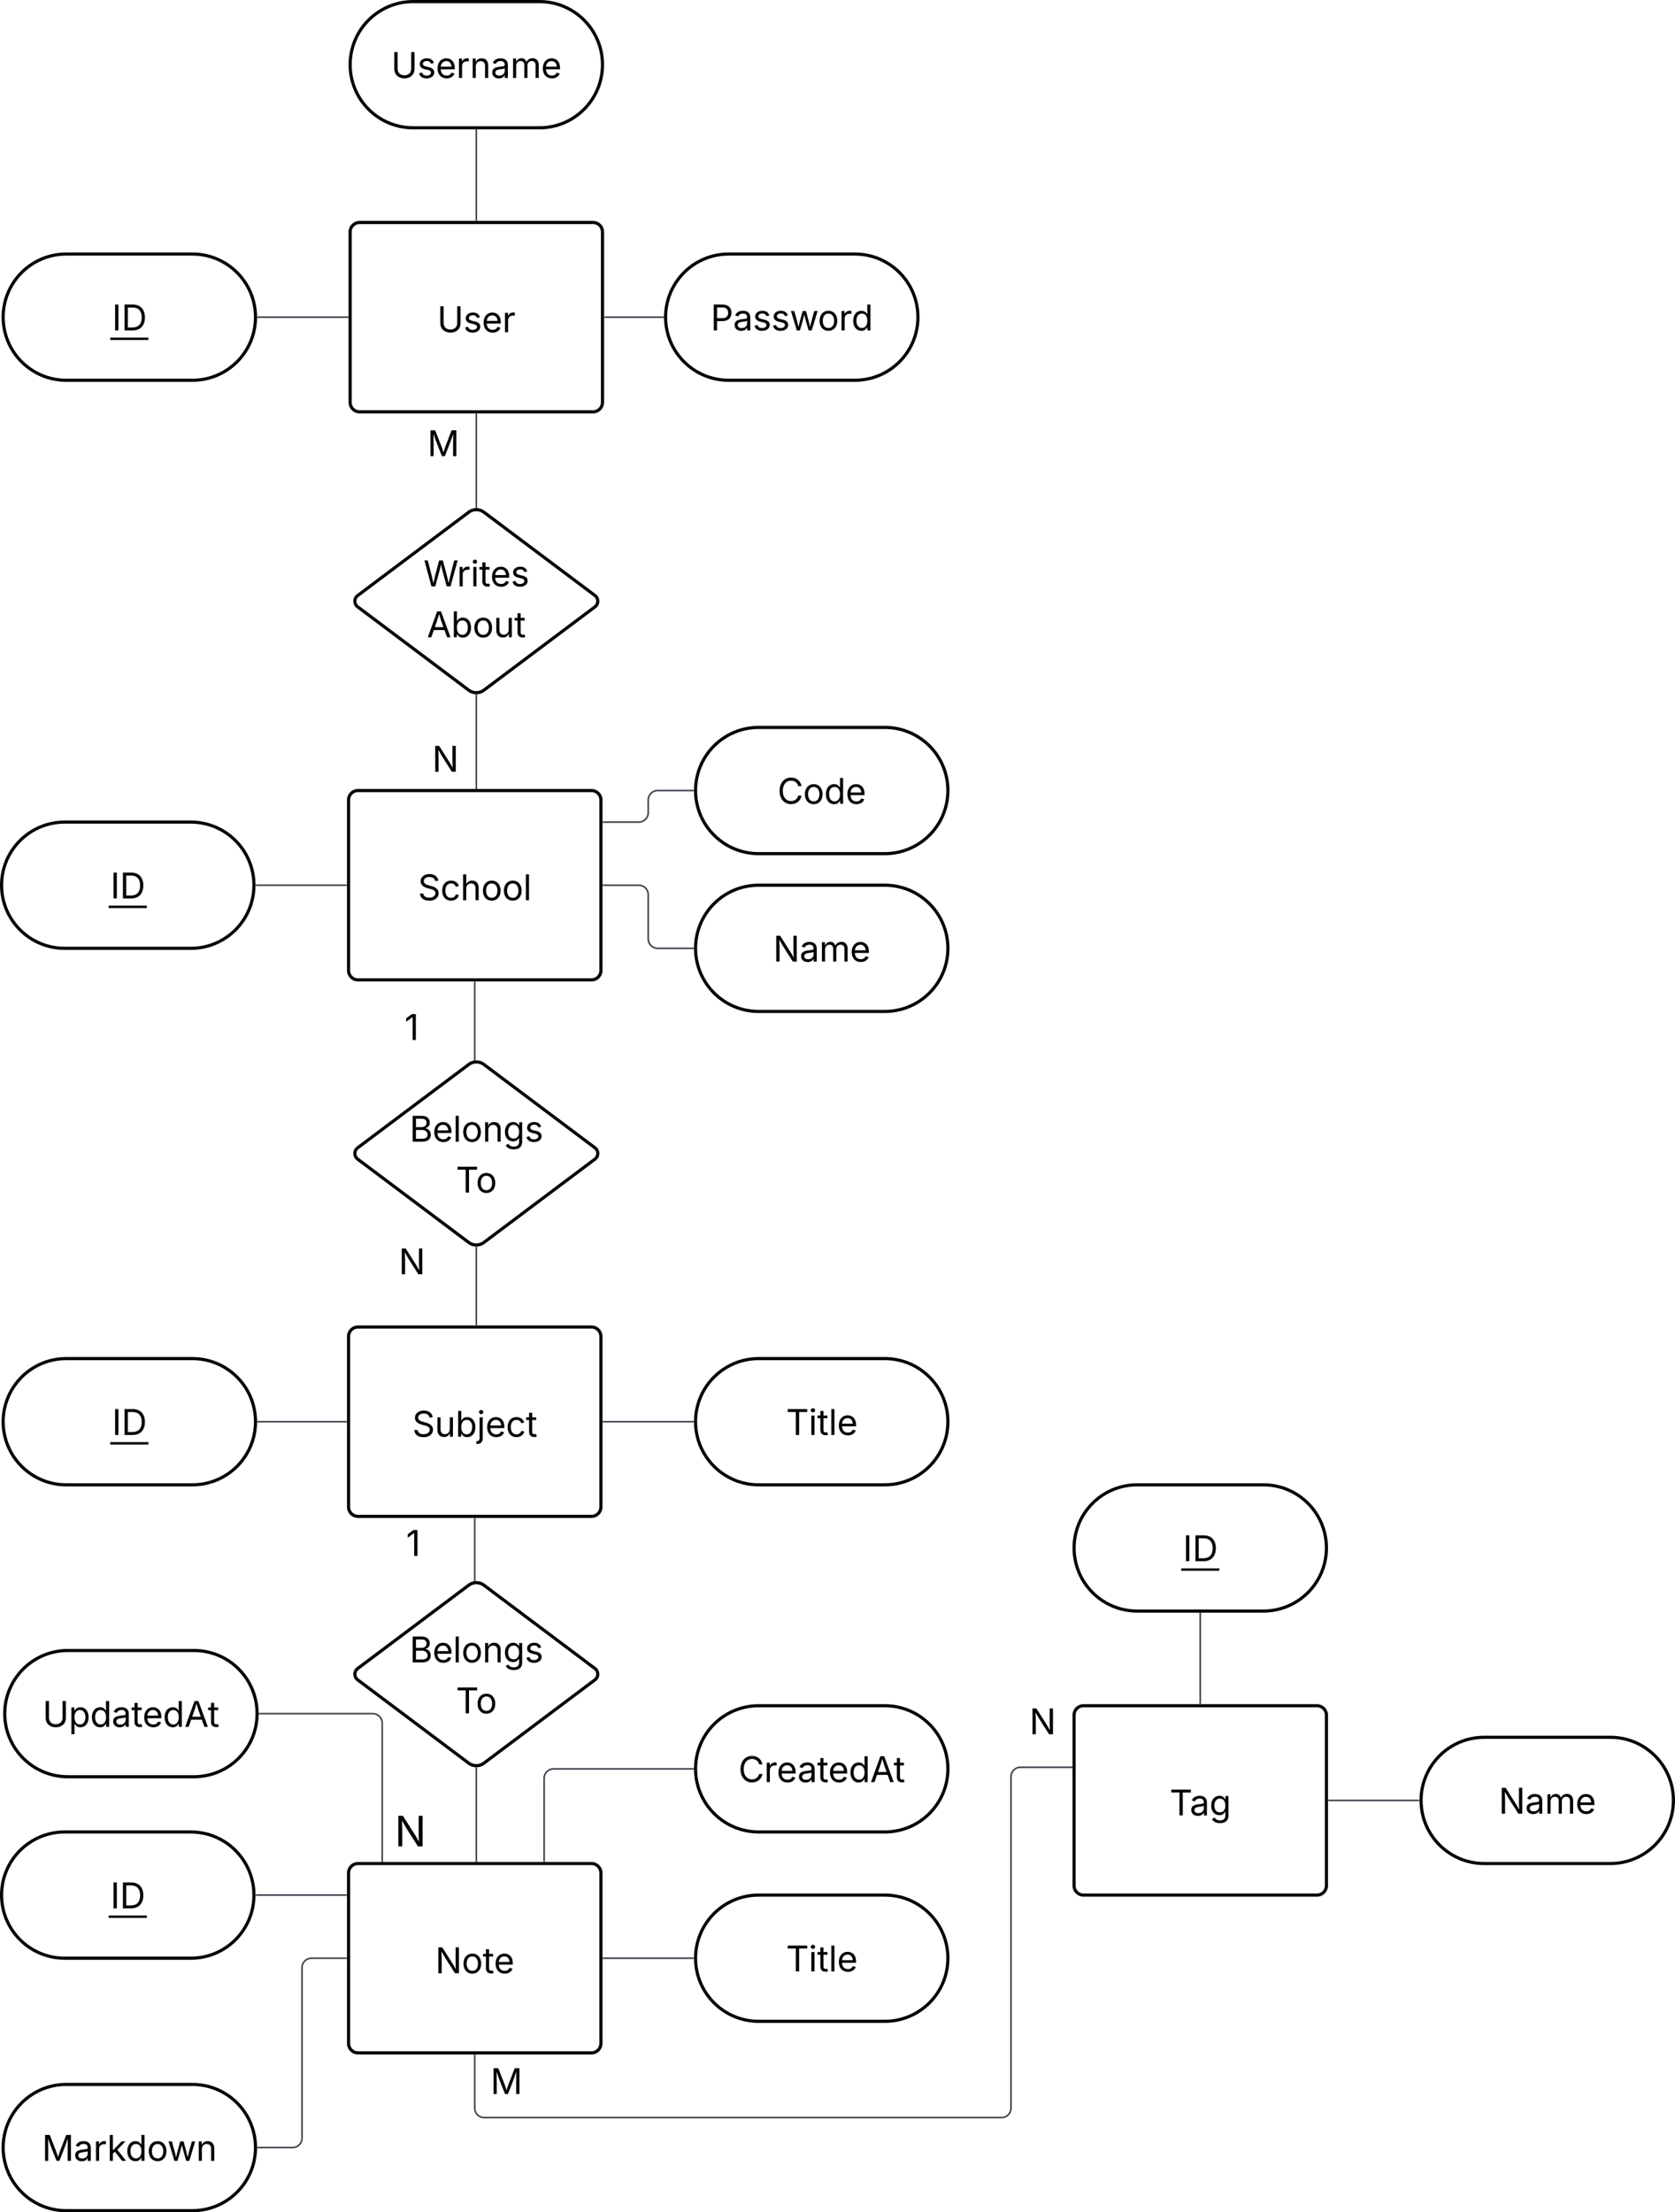 <svg xmlns="http://www.w3.org/2000/svg" xmlns:xlink="http://www.w3.org/1999/xlink" xmlns:lucid="lucid" width="1062" height="1402"><g transform="translate(-379 201)" lucid:page-tab-id="0_0"><path d="M0-500h1500v2000H0z" fill="#fff"/><path d="M600 306a6 6 0 0 1 6-6h148a6 6 0 0 1 6 6v108a6 6 0 0 1-6 6H606a6 6 0 0 1-6-6z" stroke="#000" stroke-width="2" fill="#fff"/><use xlink:href="#a" transform="matrix(1,0,0,1,612,312) translate(31.938 57.528)"/><path d="M600 646a6 6 0 0 1 6-6h148a6 6 0 0 1 6 6v108a6 6 0 0 1-6 6H606a6 6 0 0 1-6-6z" stroke="#000" stroke-width="2" fill="#fff"/><use xlink:href="#b" transform="matrix(1,0,0,1,612,652) translate(28.346 57.528)"/><path d="M600 986a6 6 0 0 1 6-6h148a6 6 0 0 1 6 6v108a6 6 0 0 1-6 6H606a6 6 0 0 1-6-6z" stroke="#000" stroke-width="2" fill="#fff"/><use xlink:href="#c" transform="matrix(1,0,0,1,612,992) translate(42.962 57.528)"/><path d="M520 426a6 6 0 0 1 6-6h228a6 6 0 0 1 6 6v48a6 6 0 0 1-6 6H526a6 6 0 0 1-6-6z" fill="none"/><use xlink:href="#d" transform="matrix(1,0,0,1,520,420) translate(115.481 38.084)"/><path d="M626.62 586a6 6 0 0 1 6-6h14.76a6 6 0 0 1 6 6v24.9a6 6 0 0 1-6 6h-14.76a6 6 0 0 1-6-6z" fill="none"/><use xlink:href="#e" transform="matrix(1,0,0,1,631.624,585) translate(0.129 21.584)"/><path d="M521 748.96a6 6 0 0 1 6-6h228a6 6 0 0 1 6 6V804a6 6 0 0 1-6 6H527a6 6 0 0 1-6-6z" fill="none"/><use xlink:href="#d" transform="matrix(1,0,0,1,521,742.96) translate(115.481 42.084)"/><path d="M623.93 944.77a6 6 0 0 1 6-6h17.45a6 6 0 0 1 6 6V974a6 6 0 0 1-6 6h-17.45a6 6 0 0 1-6-6z" fill="none"/><use xlink:href="#f" transform="matrix(1,0,0,1,628.929,943.773) translate(0.281 25.385)"/><path d="M940 360c22.1 0 40 17.9 40 40s-17.9 40-40 40h-80c-22.1 0-40-17.9-40-40s17.9-40 40-40z" stroke="#000" stroke-width="2" fill="#fff"/><use xlink:href="#g" transform="matrix(1,0,0,1,825,365) translate(44.179 43.403)"/><path d="M940 660c22.1 0 40 17.9 40 40s-17.9 40-40 40h-80c-22.1 0-40-17.9-40-40s17.9-40 40-40z" stroke="#000" stroke-width="2" fill="#fff"/><use xlink:href="#h" transform="matrix(1,0,0,1,825,665) translate(52.333 43.403)"/><path d="M940 1000c22.1 0 40 17.9 40 40s-17.9 40-40 40h-80c-22.1 0-40-17.9-40-40s17.9-40 40-40z" stroke="#000" stroke-width="2" fill="#fff"/><use xlink:href="#h" transform="matrix(1,0,0,1,825,1005) translate(52.333 43.403)"/><path d="M501 1120c22.1 0 40 17.9 40 40s-17.9 40-40 40h-80c-22.1 0-40-17.9-40-40s17.9-40 40-40z" stroke="#000" stroke-width="2" fill="#fff"/><use xlink:href="#i" transform="matrix(1,0,0,1,386,1125) translate(19.596 43.403)"/><path d="M818.5 400H796a6 6 0 0 1-6-6v-28a6 6 0 0 0-6-6h-22.5" stroke="#3a414a" fill="none"/><path d="M819 400l.02.48h-.53v-.96h.53zM761.5 360.48h-.5v-.96h.5z" stroke="#3a414a" stroke-width=".05" fill="#3a414a"/><path d="M818.5 700h-57" stroke="#3a414a" fill="none"/><path d="M819 700l.02.48h-.53v-.96h.53zM761.5 700.48h-.5v-.96h.5z" stroke="#3a414a" stroke-width=".05" fill="#3a414a"/><path d="M818.5 1040h-57" stroke="#3a414a" fill="none"/><path d="M819 1040l.02.47h-.53v-.94h.53zM761.5 1040.47h-.5v-.94h.5z" stroke="#3a414a" stroke-width=".05" fill="#3a414a"/><path d="M1059.5 919H1026a6 6 0 0 0-6 6v210a6 6 0 0 1-6 6H686a6 6 0 0 1-6-6v-33.5M1059.5 919h.5" stroke="#3a414a" fill="none"/><path d="M680.48 1101.5h-.96v-.5h.96z" stroke="#3a414a" stroke-width=".05" fill="#3a414a"/><path d="M542.5 1160h22a6 6 0 0 0 6-6v-108a6 6 0 0 1 6-6h22" stroke="#3a414a" fill="none"/><path d="M542.5 1160.47h-.53l.03-.46-.02-.47h.53zM599 1040.47h-.5v-.94h.5z" stroke="#3a414a" stroke-width=".05" fill="#3a414a"/><path d="M500 320c22.1 0 40 17.9 40 40s-17.9 40-40 40h-80c-22.1 0-40-17.9-40-40s17.9-40 40-40z" stroke="#000" stroke-width="2" fill="#fff"/><use xlink:href="#j" transform="matrix(1,0,0,1,385,325) translate(63.997 43.403)"/><path d="M541.5 360h57" stroke="#3a414a" fill="none"/><path d="M541.5 360.48h-.53l.03-.47-.02-.48h.53zM599 360.48h-.5v-.96h.5z" stroke="#3a414a" stroke-width=".05" fill="#3a414a"/><path d="M501 660c22.1 0 40 17.9 40 40s-17.9 40-40 40h-80c-22.1 0-40-17.9-40-40s17.9-40 40-40z" stroke="#000" stroke-width="2" fill="#fff"/><use xlink:href="#j" transform="matrix(1,0,0,1,386,665) translate(63.997 43.403)"/><path d="M542.5 700h56" stroke="#3a414a" fill="none"/><path d="M542.5 700.48h-.53l.03-.47-.02-.48h.53zM599 700.48h-.5v-.96h.5z" stroke="#3a414a" stroke-width=".05" fill="#3a414a"/><path d="M500 960c22.1 0 40 17.9 40 40s-17.9 40-40 40h-80c-22.1 0-40-17.9-40-40s17.9-40 40-40z" stroke="#000" stroke-width="2" fill="#fff"/><use xlink:href="#j" transform="matrix(1,0,0,1,385,965) translate(63.997 43.403)"/><path d="M541.5 1000h57" stroke="#3a414a" fill="none"/><path d="M541.5 1000.48h-.53l.03-.47-.02-.48h.53zM599 1000.48h-.5v-.96h.5z" stroke="#3a414a" stroke-width=".05" fill="#3a414a"/><path d="M601-54a6 6 0 0 1 6-6h148a6 6 0 0 1 6 6V54a6 6 0 0 1-6 6H607a6 6 0 0 1-6-6z" stroke="#000" stroke-width="2" fill="#fff"/><use xlink:href="#k" transform="matrix(1,0,0,1,613,-48) translate(43.206 57.528)"/><path d="M501-40c22.1 0 40 17.9 40 40s-17.9 40-40 40h-80c-22.1 0-40-17.9-40-40s17.9-40 40-40z" stroke="#000" stroke-width="2" fill="#fff"/><use xlink:href="#j" transform="matrix(1,0,0,1,386,-35) translate(63.997 43.403)"/><path d="M542.5 0h57" stroke="#3a414a" fill="none"/><path d="M542.5.47h-.53L542 0l-.02-.47h.53zM600 .47h-.5v-.94h.5z" stroke="#3a414a" stroke-width=".05" fill="#3a414a"/><path d="M721-200c22.1 0 40 17.9 40 40s-17.9 40-40 40h-80c-22.1 0-40-17.9-40-40s17.9-40 40-40z" stroke="#000" stroke-width="2" fill="#fff"/><use xlink:href="#l" transform="matrix(1,0,0,1,606,-195) translate(21.018 43.403)"/><path d="M921-40c22.1 0 40 17.9 40 40s-17.9 40-40 40h-80c-22.1 0-40-17.9-40-40s17.9-40 40-40z" stroke="#000" stroke-width="2" fill="#fff"/><use xlink:href="#m" transform="matrix(1,0,0,1,806,-35) translate(23.579 43.403)"/><path d="M681-118.5v57" stroke="#3a414a" fill="none"/><path d="M681.48-118.5h-.96v-.5h.96zM681.48-61h-.96v-.5h.96z" stroke="#3a414a" stroke-width=".05" fill="#3a414a"/><path d="M799.5 0h-37" stroke="#3a414a" fill="none"/><path d="M800 0l.02.47h-.53v-.94h.53zM762.5.47h-.5v-.94h.5z" stroke="#3a414a" stroke-width=".05" fill="#3a414a"/><path d="M676.2 123.6a8 8 0 0 1 9.6 0l70.4 52.8a4.5 4.5 0 0 1 0 7.2l-70.4 52.8a8 8 0 0 1-9.6 0l-70.4-52.8a4.5 4.5 0 0 1 0-7.2z" stroke="#000" stroke-width="2" fill="#fff"/><use xlink:href="#n" transform="matrix(1,0,0,1,606,125) translate(41.514 45.59)"/><use xlink:href="#o" transform="matrix(1,0,0,1,606,125) translate(43.668 77.856)"/><path d="M681 61.5v59" stroke="#3a414a" fill="none"/><path d="M681.48 61.5h-.96V61h.96zM681.48 121.03L681 121l-.48.03v-.55h.96z" stroke="#3a414a" stroke-width=".05" fill="#3a414a"/><path d="M681 239.5v59" stroke="#3a414a" fill="none"/><path d="M681 239l.48-.03v.54h-.96v-.53zM681.48 299h-.96v-.5h.96z" stroke="#3a414a" stroke-width=".05" fill="#3a414a"/><path d="M540 56a6 6 0 0 1 6-6h228a6 6 0 0 1 6 6v48a6 6 0 0 1-6 6H546a6 6 0 0 1-6-6z" fill="none"/><use xlink:href="#p" transform="matrix(1,0,0,1,540,50) translate(109.963 38.084)"/><path d="M541.35 256a6 6 0 0 1 6-6h228a6 6 0 0 1 6 6v48a6 6 0 0 1-6 6h-228a6 6 0 0 1-6-6z" fill="none"/><use xlink:href="#e" transform="matrix(1,0,0,1,541.347,250) translate(111.629 38.084)"/><path d="M676.2 473.6a8 8 0 0 1 9.6 0l70.4 52.8a4.5 4.5 0 0 1 0 7.2l-70.4 52.8a8 8 0 0 1-9.6 0l-70.4-52.8a4.5 4.5 0 0 1 0-7.2z" stroke="#000" stroke-width="2" fill="#fff"/><use xlink:href="#q" transform="matrix(1,0,0,1,606,475) translate(32.66 47.538)"/><use xlink:href="#r" transform="matrix(1,0,0,1,606,475) translate(62.038 79.803)"/><path d="M680 421.5v49.06" stroke="#3a414a" fill="none"/><path d="M680.48 421.5h-.96v-.5h.96zM680.48 471.03l-.63.04-.33.06v-.58h.96z" stroke="#3a414a" stroke-width=".05" fill="#3a414a"/><path d="M681 589.5v49" stroke="#3a414a" fill="none"/><path d="M681 589l.48-.03v.54h-.96V589zM681.48 639h-.96v-.5h.96z" stroke="#3a414a" stroke-width=".05" fill="#3a414a"/><path d="M676.2 803.6a8 8 0 0 1 9.6 0l70.4 52.8a4.5 4.5 0 0 1 0 7.2l-70.4 52.8a8 8 0 0 1-9.6 0l-70.4-52.8a4.5 4.5 0 0 1 0-7.2z" stroke="#000" stroke-width="2" fill="#fff"/><use xlink:href="#s" transform="matrix(1,0,0,1,606,805) translate(32.66 47.538)"/><use xlink:href="#t" transform="matrix(1,0,0,1,606,805) translate(62.038 79.803)"/><path d="M680 761.5v39.06" stroke="#3a414a" fill="none"/><path d="M680.48 761.5h-.96v-.5h.96zM680.48 801.03l-.63.04-.33.06v-.58h.96z" stroke="#3a414a" stroke-width=".05" fill="#3a414a"/><path d="M681 919.5v59" stroke="#3a414a" fill="none"/><path d="M681 919l.48-.03v.54h-.96V919zM681.48 979h-.96v-.5h.96z" stroke="#3a414a" stroke-width=".05" fill="#3a414a"/><path d="M1060 886a6 6 0 0 1 6-6h148a6 6 0 0 1 6 6v108a6 6 0 0 1-6 6h-148a6 6 0 0 1-6-6z" stroke="#000" stroke-width="2" fill="#fff"/><use xlink:href="#u" transform="matrix(1,0,0,1,1072,892) translate(48.588 57.528)"/><path d="M1180 740c22.1 0 40 17.9 40 40s-17.9 40-40 40h-80c-22.1 0-40-17.9-40-40s17.9-40 40-40z" stroke="#000" stroke-width="2" fill="#fff"/><use xlink:href="#j" transform="matrix(1,0,0,1,1065,745) translate(63.997 43.403)"/><path d="M1140 821.5v57" stroke="#3a414a" fill="none"/><path d="M1140.47 821.5h-.94v-.5h.94zM1140.47 879h-.94v-.5h.94z" stroke="#3a414a" stroke-width=".05" fill="#3a414a"/><path d="M1400 900c22.1 0 40 17.9 40 40s-17.9 40-40 40h-80c-22.1 0-40-17.9-40-40s17.9-40 40-40z" stroke="#000" stroke-width="2" fill="#fff"/><use xlink:href="#g" transform="matrix(1,0,0,1,1285,905) translate(44.179 43.403)"/><path d="M1278.5 940h-57" stroke="#3a414a" fill="none"/><path d="M1279 940l.02.48h-.53v-.96h.53zM1221.5 940.48h-.5v-.96h.5z" stroke="#3a414a" stroke-width=".05" fill="#3a414a"/><path d="M940 880c22.1 0 40 17.9 40 40s-17.9 40-40 40h-80c-22.1 0-40-17.9-40-40s17.9-40 40-40z" stroke="#000" stroke-width="2" fill="#fff"/><use xlink:href="#v" transform="matrix(1,0,0,1,825,885) translate(22.168 43.403)"/><path d="M502 845c22.1 0 40 17.9 40 40s-17.9 40-40 40h-80c-22.1 0-40-17.9-40-40s17.9-40 40-40z" stroke="#000" stroke-width="2" fill="#fff"/><use xlink:href="#w" transform="matrix(1,0,0,1,387,850) translate(18.994 43.403)"/><path d="M543.5 885h71.83a6 6 0 0 1 6 6v87.5" stroke="#3a414a" fill="none"/><path d="M543.5 885.48h-.53l.03-.47-.02-.48h.53zM621.8 979h-.94v-.5h.95z" stroke="#3a414a" stroke-width=".05" fill="#3a414a"/><path d="M818.5 920H730a6 6 0 0 0-6 6v52.5" stroke="#3a414a" fill="none"/><path d="M819 920l.02.48h-.53v-.96h.53zM724.48 979h-.96v-.5h.96z" stroke="#3a414a" stroke-width=".05" fill="#3a414a"/><path d="M580 1094a6 6 0 0 1 6-6h228a6 6 0 0 1 6 6v48a6 6 0 0 1-6 6H586a6 6 0 0 1-6-6z" fill="none"/><use xlink:href="#p" transform="matrix(1,0,0,1,580,1088) translate(109.963 38.084)"/><path d="M920 866a6 6 0 0 1 6-6h228a6 6 0 0 1 6 6v48a6 6 0 0 1-6 6H926a6 6 0 0 1-6-6z" fill="none"/><use xlink:href="#e" transform="matrix(1,0,0,1,920,860) translate(111.629 38.084)"/><path d="M940 260c22.1 0 40 17.9 40 40s-17.9 40-40 40h-80c-22.1 0-40-17.9-40-40s17.9-40 40-40z" stroke="#000" stroke-width="2" fill="#fff"/><use xlink:href="#x" transform="matrix(1,0,0,1,825,265) translate(46.94 43.403)"/><path d="M818.5 300H796a6 6 0 0 0-6 6v8a6 6 0 0 1-6 6h-22.5" stroke="#3a414a" fill="none"/><path d="M819 300l.02.48h-.53v-.96h.53zM761.5 320.48h-.5v-.96h.5z" stroke="#3a414a" stroke-width=".05" fill="#3a414a"/><defs><path d="M657 26c-323 0-524-166-541-416h195c15 169 171 246 346 246 202 0 356-106 356-265 5-203-294-238-475-293-239-73-380-191-380-389 0-252 224-419 512-419 294 0 499 171 508 396H992c-17-145-151-228-328-228-193 0-321 102-321 242 0 156 175 211 284 241l149 41c160 44 422 134 422 412 0 244-197 432-541 432" id="y"/><path d="M613 24c-304 0-509-231-509-576 0-350 205-580 509-580 216 0 392 114 453 309l-173 49c-33-115-133-197-280-197-223 0-326 196-326 419 0 220 103 415 326 415 150 0 252-85 285-206l172 49C1010-95 832 24 613 24" id="z"/><path d="M338-670V0H158v-1490h180v566c73-149 190-208 336-208 226 0 379 139 379 422V0H872v-695c0-172-96-275-252-275-161 0-282 109-282 300" id="A"/><path d="M613 24c-304 0-509-231-509-576 0-350 205-580 509-580 305 0 511 230 511 580 0 345-206 576-511 576zm0-161c226 0 329-195 329-415 0-222-103-419-329-419-223 0-326 196-326 419 0 220 103 415 326 415" id="B"/><path d="M338-1490V0H158v-1490h180" id="C"/><g id="a"><use transform="matrix(0.011,0,0,0.011,0,0)" xlink:href="#y"/><use transform="matrix(0.011,0,0,0.011,14.258,0)" xlink:href="#z"/><use transform="matrix(0.011,0,0,0.011,26.953,0)" xlink:href="#A"/><use transform="matrix(0.011,0,0,0.011,40.093,0)" xlink:href="#B"/><use transform="matrix(0.011,0,0,0.011,53.418,0)" xlink:href="#B"/><use transform="matrix(0.011,0,0,0.011,66.743,0)" xlink:href="#C"/></g><path d="M537 14c-226 0-379-139-379-422v-710h180v695c0 172 97 275 253 275 160 0 281-109 281-300v-670h181V0H879v-209C806-46 684 14 537 14" id="D"/><path d="M677 24c-213 0-288-135-325-197h-20V0H158v-1490h180v551h14c37-59 106-193 324-193 279 0 474 222 474 576 0 356-194 580-473 580zm-27-161c209 0 317-186 317-421 0-232-105-413-317-413-206 0-314 166-314 413 0 249 111 421 314 421" id="E"/><path d="M157-1118h181V80c1 225-123 350-364 338V252c126 9 184-48 183-172v-1198zm91-183c-68 0-125-53-125-119s57-119 125-119c69 0 126 53 126 119s-57 119-126 119" id="F"/><path d="M628 24c-324 0-524-230-524-574 0-343 198-582 503-582 237 0 487 146 487 559v75H286c9 234 145 362 343 362 132 0 231-58 273-172l174 48C1024-91 857 24 628 24zM287-650h624c-17-190-120-322-304-322-192 0-309 151-320 322" id="G"/><path d="M598-1118v154H368v674c0 100 37 144 132 144 23 0 62-6 92-12L629-6c-37 13-88 20-134 20-193 0-307-107-307-290v-688H20v-154h168v-266h180v266h230" id="H"/><g id="b"><use transform="matrix(0.011,0,0,0.011,0,0)" xlink:href="#y"/><use transform="matrix(0.011,0,0,0.011,14.258,0)" xlink:href="#D"/><use transform="matrix(0.011,0,0,0.011,27.398,0)" xlink:href="#E"/><use transform="matrix(0.011,0,0,0.011,41.005,0)" xlink:href="#F"/><use transform="matrix(0.011,0,0,0.011,46.387,0)" xlink:href="#G"/><use transform="matrix(0.011,0,0,0.011,59.342,0)" xlink:href="#z"/><use transform="matrix(0.011,0,0,0.011,72.038,0)" xlink:href="#H"/></g><path d="M180 0v-1490h224l606 953c40 63 108 177 176 312-27-437-7-821-13-1265h190V0h-226C860-448 622-778 356-1262c27 476 11 792 15 1262H180" id="I"/><g id="c"><use transform="matrix(0.011,0,0,0.011,0,0)" xlink:href="#I"/><use transform="matrix(0.011,0,0,0.011,16.743,0)" xlink:href="#B"/><use transform="matrix(0.011,0,0,0.011,30.067,0)" xlink:href="#H"/><use transform="matrix(0.011,0,0,0.011,37.12,0)" xlink:href="#G"/></g><path d="M653-1490V0H466v-1314h-10L96-1047v-204l324-239h233" id="J"/><use transform="matrix(0.011,0,0,0.011,0,0)" xlink:href="#J" id="d"/><use transform="matrix(0.011,0,0,0.011,0,0)" xlink:href="#I" id="e"/><use transform="matrix(0.013,0,0,0.013,0,0)" xlink:href="#I" id="f"/><path d="M471 26C259 26 90-98 90-318c0-256 228-303 435-329 202-27 287-16 287-108 0-139-79-219-234-219-161 0-248 86-283 164l-173-57c86-203 278-265 451-265 150 0 419 46 419 395V0H815v-152h-12C765-73 660 26 471 26zm31-159c199 0 310-134 310-271v-155c-30 35-226 55-295 64-131 17-246 59-246 186 0 116 97 176 231 176" id="K"/><path d="M158 0v-1118h175l1 205c55-151 181-225 313-225 147 0 245 90 285 228 53-141 190-228 352-228 194 0 352 125 352 384V0h-181v-749c0-161-105-225-225-225-151 0-243 103-243 244V0H807v-767c0-124-93-207-219-207-131 0-250 92-250 270V0H158" id="L"/><g id="g"><use transform="matrix(0.011,0,0,0.011,0,0)" xlink:href="#I"/><use transform="matrix(0.011,0,0,0.011,16.743,0)" xlink:href="#K"/><use transform="matrix(0.011,0,0,0.011,29.221,0)" xlink:href="#L"/><use transform="matrix(0.011,0,0,0.011,48.687,0)" xlink:href="#G"/></g><path d="M98-1322v-168h1126v168H757V0H567v-1322H98" id="M"/><path d="M158 0v-1118h180V0H158zm91-1301c-68 0-125-53-125-119s57-119 125-119c69 0 126 53 126 119s-57 119-126 119" id="N"/><g id="h"><use transform="matrix(0.011,0,0,0.011,0,0)" xlink:href="#M"/><use transform="matrix(0.011,0,0,0.011,14.345,0)" xlink:href="#N"/><use transform="matrix(0.011,0,0,0.011,19.727,0)" xlink:href="#H"/><use transform="matrix(0.011,0,0,0.011,26.997,0)" xlink:href="#C"/><use transform="matrix(0.011,0,0,0.011,32.378,0)" xlink:href="#G"/></g><path d="M180 0v-1490h270l367 940c28 72 75 218 110 339 35-117 81-264 110-339l362-940h271V0h-187c2-448-5-837 7-1287-157 497-311 829-483 1287H842C666-458 514-784 354-1284c12 438 5 843 7 1284H180" id="O"/><path d="M158 0v-1118h174v172h12c41-113 157-188 290-188 26 0 70 2 91 3v181c-11-2-60-10-108-10-161 0-279 109-279 260V0H158" id="P"/><path d="M158 0v-1490h180v865h22l478-493h223L593-638 1096 0H865L456-523 338-412V0H158" id="Q"/><path d="M577 24c-279 0-473-224-473-580 0-354 195-576 474-576 218 0 287 134 324 193h14v-551h180V0H922v-173h-20C865-111 790 24 577 24zm27-161c203 0 314-172 314-421 0-247-108-413-314-413-212 0-317 181-317 413 0 235 108 421 317 421" id="R"/><path d="M409 0L70-1118h191c89 329 165 560 243 925 75-353 154-601 240-925h192c85 325 161 564 235 922 77-354 157-598 244-922h191L1267 0h-179c-86-307-176-590-250-913C763-588 675-308 588 0H409" id="S"/><path d="M338-670V0H158v-1118h173l1 207c72-158 192-221 342-221 226 0 378 139 378 422V0H872v-695c0-172-96-275-252-275-161 0-282 109-282 300" id="T"/><g id="i"><use transform="matrix(0.011,0,0,0.011,0,0)" xlink:href="#O"/><use transform="matrix(0.011,0,0,0.011,20.074,0)" xlink:href="#K"/><use transform="matrix(0.011,0,0,0.011,32.552,0)" xlink:href="#P"/><use transform="matrix(0.011,0,0,0.011,41.265,0)" xlink:href="#Q"/><use transform="matrix(0.011,0,0,0.011,52.962,0)" xlink:href="#R"/><use transform="matrix(0.011,0,0,0.011,66.569,0)" xlink:href="#B"/><use transform="matrix(0.011,0,0,0.011,79.492,0)" xlink:href="#S"/><use transform="matrix(0.011,0,0,0.011,97.678,0)" xlink:href="#T"/></g><path d="M370-1490V0H180v-1490h190" id="U"/><path d="M645 0H180v-1490h484c435 0 692 280 692 742 0 466-257 748-711 748zM370-168h263c363 0 539-218 539-580 0-358-176-574-521-574H370v1154" id="V"/><g id="j"><use transform="matrix(0.011,0,0,0.011,0,0)" xlink:href="#U"/><use transform="matrix(0.011,0,0,0.011,5.968,0)" xlink:href="#V"/><path d="M-1.1 4.54H23.1v1.52H-1.1z"/></g><path d="M763 24c-353 0-583-224-583-531v-983h190v968c0 214 149 370 393 370 243 0 391-156 391-370v-968h190v983c0 307-230 531-581 531" id="W"/><path d="M538 24C308 24 148-78 108-271l171-41c32 123 123 178 257 178 156 0 256-77 256-169 0-77-54-128-164-154l-186-44c-203-48-300-148-300-305 0-192 176-326 414-326 230 0 351 112 402 269l-163 42c-31-80-94-158-238-158-133 0-233 69-233 162 0 83 57 129 188 160l169 40c203 48 298 149 298 302 0 196-179 339-441 339" id="X"/><g id="k"><use transform="matrix(0.011,0,0,0.011,0,0)" xlink:href="#W"/><use transform="matrix(0.011,0,0,0.011,16.536,0)" xlink:href="#X"/><use transform="matrix(0.011,0,0,0.011,28.266,0)" xlink:href="#G"/><use transform="matrix(0.011,0,0,0.011,41.222,0)" xlink:href="#P"/></g><g id="l"><use transform="matrix(0.011,0,0,0.011,0,0)" xlink:href="#W"/><use transform="matrix(0.011,0,0,0.011,16.536,0)" xlink:href="#X"/><use transform="matrix(0.011,0,0,0.011,28.266,0)" xlink:href="#G"/><use transform="matrix(0.011,0,0,0.011,41.222,0)" xlink:href="#P"/><use transform="matrix(0.011,0,0,0.011,49.935,0)" xlink:href="#T"/><use transform="matrix(0.011,0,0,0.011,63.064,0)" xlink:href="#K"/><use transform="matrix(0.011,0,0,0.011,75.543,0)" xlink:href="#L"/><use transform="matrix(0.011,0,0,0.011,95.009,0)" xlink:href="#G"/></g><path d="M180 0v-1490h510c348 0 508 209 508 474 0 266-160 477-507 477H370V0H180zm190-706h312c236 0 327-133 327-310 0-176-91-307-329-307H370v617" id="Y"/><g id="m"><use transform="matrix(0.011,0,0,0.011,0,0)" xlink:href="#Y"/><use transform="matrix(0.011,0,0,0.011,14.193,0)" xlink:href="#K"/><use transform="matrix(0.011,0,0,0.011,26.671,0)" xlink:href="#X"/><use transform="matrix(0.011,0,0,0.011,38.401,0)" xlink:href="#X"/><use transform="matrix(0.011,0,0,0.011,50.13,0)" xlink:href="#S"/><use transform="matrix(0.011,0,0,0.011,67.914,0)" xlink:href="#B"/><use transform="matrix(0.011,0,0,0.011,81.239,0)" xlink:href="#P"/><use transform="matrix(0.011,0,0,0.011,89.236,0)" xlink:href="#R"/></g><path d="M458 0L52-1490h194c108 439 233 855 324 1313 92-459 221-873 331-1313h216c110 438 234 854 330 1307 92-455 216-869 323-1307h196L1558 0h-221l-256-944c-26-95-50-200-73-331-22 122-44 223-73 331L680 0H458" id="Z"/><g id="n"><use transform="matrix(0.011,0,0,0.011,0,0)" xlink:href="#Z"/><use transform="matrix(0.011,0,0,0.011,21.148,0)" xlink:href="#P"/><use transform="matrix(0.011,0,0,0.011,29.861,0)" xlink:href="#N"/><use transform="matrix(0.011,0,0,0.011,35.243,0)" xlink:href="#H"/><use transform="matrix(0.011,0,0,0.011,42.296,0)" xlink:href="#G"/><use transform="matrix(0.011,0,0,0.011,55.252,0)" xlink:href="#X"/></g><path d="M52 0l541-1490h220L1361 0h-200l-149-416H398L254 0H52zm404-582h497c-103-290-145-390-251-756-108 377-145 460-246 756" id="aa"/><g id="o"><use transform="matrix(0.011,0,0,0.011,0,0)" xlink:href="#aa"/><use transform="matrix(0.011,0,0,0.011,15.332,0)" xlink:href="#E"/><use transform="matrix(0.011,0,0,0.011,28.939,0)" xlink:href="#B"/><use transform="matrix(0.011,0,0,0.011,42.263,0)" xlink:href="#D"/><use transform="matrix(0.011,0,0,0.011,55.404,0)" xlink:href="#H"/></g><use transform="matrix(0.011,0,0,0.011,0,0)" xlink:href="#O" id="p"/><path d="M180 0v-1490h528c311 0 458 177 458 395 0 191-114 278-244 313v14c139 9 302 137 302 371 0 225-148 397-499 397H180zm190-168h350c232 0 321-102 321-231 0-149-120-277-311-277H370v508zm0-668h328c160 0 286-101 286-255 0-129-87-231-280-231H370v486" id="ab"/><path d="M611 442c-248 0-391-105-460-228l146-94c47 65 117 165 314 165 178 0 307-82 307-266v-224h-17C863-141 792-18 576-18c-268 0-472-195-472-546 0-346 197-568 476-568 216 0 288 133 326 193h17v-179h175V29c0 289-215 413-487 413zm-5-620c203 0 314-146 314-390 0-237-108-403-314-403-213 0-319 180-319 403 0 230 109 390 319 390" id="ac"/><g id="q"><use transform="matrix(0.011,0,0,0.011,0,0)" xlink:href="#ab"/><use transform="matrix(0.011,0,0,0.011,14.54,0)" xlink:href="#G"/><use transform="matrix(0.011,0,0,0.011,27.496,0)" xlink:href="#C"/><use transform="matrix(0.011,0,0,0.011,32.878,0)" xlink:href="#B"/><use transform="matrix(0.011,0,0,0.011,46.202,0)" xlink:href="#T"/><use transform="matrix(0.011,0,0,0.011,59.332,0)" xlink:href="#ac"/><use transform="matrix(0.011,0,0,0.011,72.96,0)" xlink:href="#X"/></g><g id="r"><use transform="matrix(0.011,0,0,0.011,0,0)" xlink:href="#M"/><use transform="matrix(0.011,0,0,0.011,12.609,0)" xlink:href="#B"/></g><g id="s"><use transform="matrix(0.011,0,0,0.011,0,0)" xlink:href="#ab"/><use transform="matrix(0.011,0,0,0.011,14.54,0)" xlink:href="#G"/><use transform="matrix(0.011,0,0,0.011,27.496,0)" xlink:href="#C"/><use transform="matrix(0.011,0,0,0.011,32.878,0)" xlink:href="#B"/><use transform="matrix(0.011,0,0,0.011,46.202,0)" xlink:href="#T"/><use transform="matrix(0.011,0,0,0.011,59.332,0)" xlink:href="#ac"/><use transform="matrix(0.011,0,0,0.011,72.96,0)" xlink:href="#X"/></g><g id="t"><use transform="matrix(0.011,0,0,0.011,0,0)" xlink:href="#M"/><use transform="matrix(0.011,0,0,0.011,12.609,0)" xlink:href="#B"/></g><g id="u"><use transform="matrix(0.011,0,0,0.011,0,0)" xlink:href="#M"/><use transform="matrix(0.011,0,0,0.011,12.717,0)" xlink:href="#K"/><use transform="matrix(0.011,0,0,0.011,25.195,0)" xlink:href="#ac"/></g><path d="M783 20c-382 0-661-292-661-764 0-473 279-766 661-766 302 0 548 182 601 489h-190c-42-204-217-313-411-313-268 0-476 208-476 590 0 381 209 588 476 588 195 0 369-110 411-313h190c-52 303-296 489-601 489" id="ad"/><g id="v"><use transform="matrix(0.011,0,0,0.011,0,0)" xlink:href="#ad"/><use transform="matrix(0.011,0,0,0.011,16.233,0)" xlink:href="#P"/><use transform="matrix(0.011,0,0,0.011,24.23,0)" xlink:href="#G"/><use transform="matrix(0.011,0,0,0.011,37.402,0)" xlink:href="#K"/><use transform="matrix(0.011,0,0,0.011,49.881,0)" xlink:href="#H"/><use transform="matrix(0.011,0,0,0.011,56.934,0)" xlink:href="#G"/><use transform="matrix(0.011,0,0,0.011,69.889,0)" xlink:href="#R"/><use transform="matrix(0.011,0,0,0.011,83.496,0)" xlink:href="#aa"/><use transform="matrix(0.011,0,0,0.011,98.394,0)" xlink:href="#H"/></g><path d="M158 418v-1536h174v179h20c37-59 106-193 324-193 279 0 474 222 474 576 0 356-194 580-473 580-213 0-288-135-325-197h-14v591H158zm492-555c209 0 317-186 317-421 0-232-105-413-317-413-206 0-314 166-314 413 0 249 111 421 314 421" id="ae"/><g id="w"><use transform="matrix(0.011,0,0,0.011,0,0)" xlink:href="#W"/><use transform="matrix(0.011,0,0,0.011,16.536,0)" xlink:href="#ae"/><use transform="matrix(0.011,0,0,0.011,30.143,0)" xlink:href="#R"/><use transform="matrix(0.011,0,0,0.011,43.75,0)" xlink:href="#K"/><use transform="matrix(0.011,0,0,0.011,56.228,0)" xlink:href="#H"/><use transform="matrix(0.011,0,0,0.011,63.281,0)" xlink:href="#G"/><use transform="matrix(0.011,0,0,0.011,76.237,0)" xlink:href="#R"/><use transform="matrix(0.011,0,0,0.011,89.844,0)" xlink:href="#aa"/><use transform="matrix(0.011,0,0,0.011,104.742,0)" xlink:href="#H"/></g><g id="x"><use transform="matrix(0.011,0,0,0.011,0,0)" xlink:href="#ad"/><use transform="matrix(0.011,0,0,0.011,16.233,0)" xlink:href="#B"/><use transform="matrix(0.011,0,0,0.011,29.557,0)" xlink:href="#R"/><use transform="matrix(0.011,0,0,0.011,43.164,0)" xlink:href="#G"/></g></defs></g></svg>